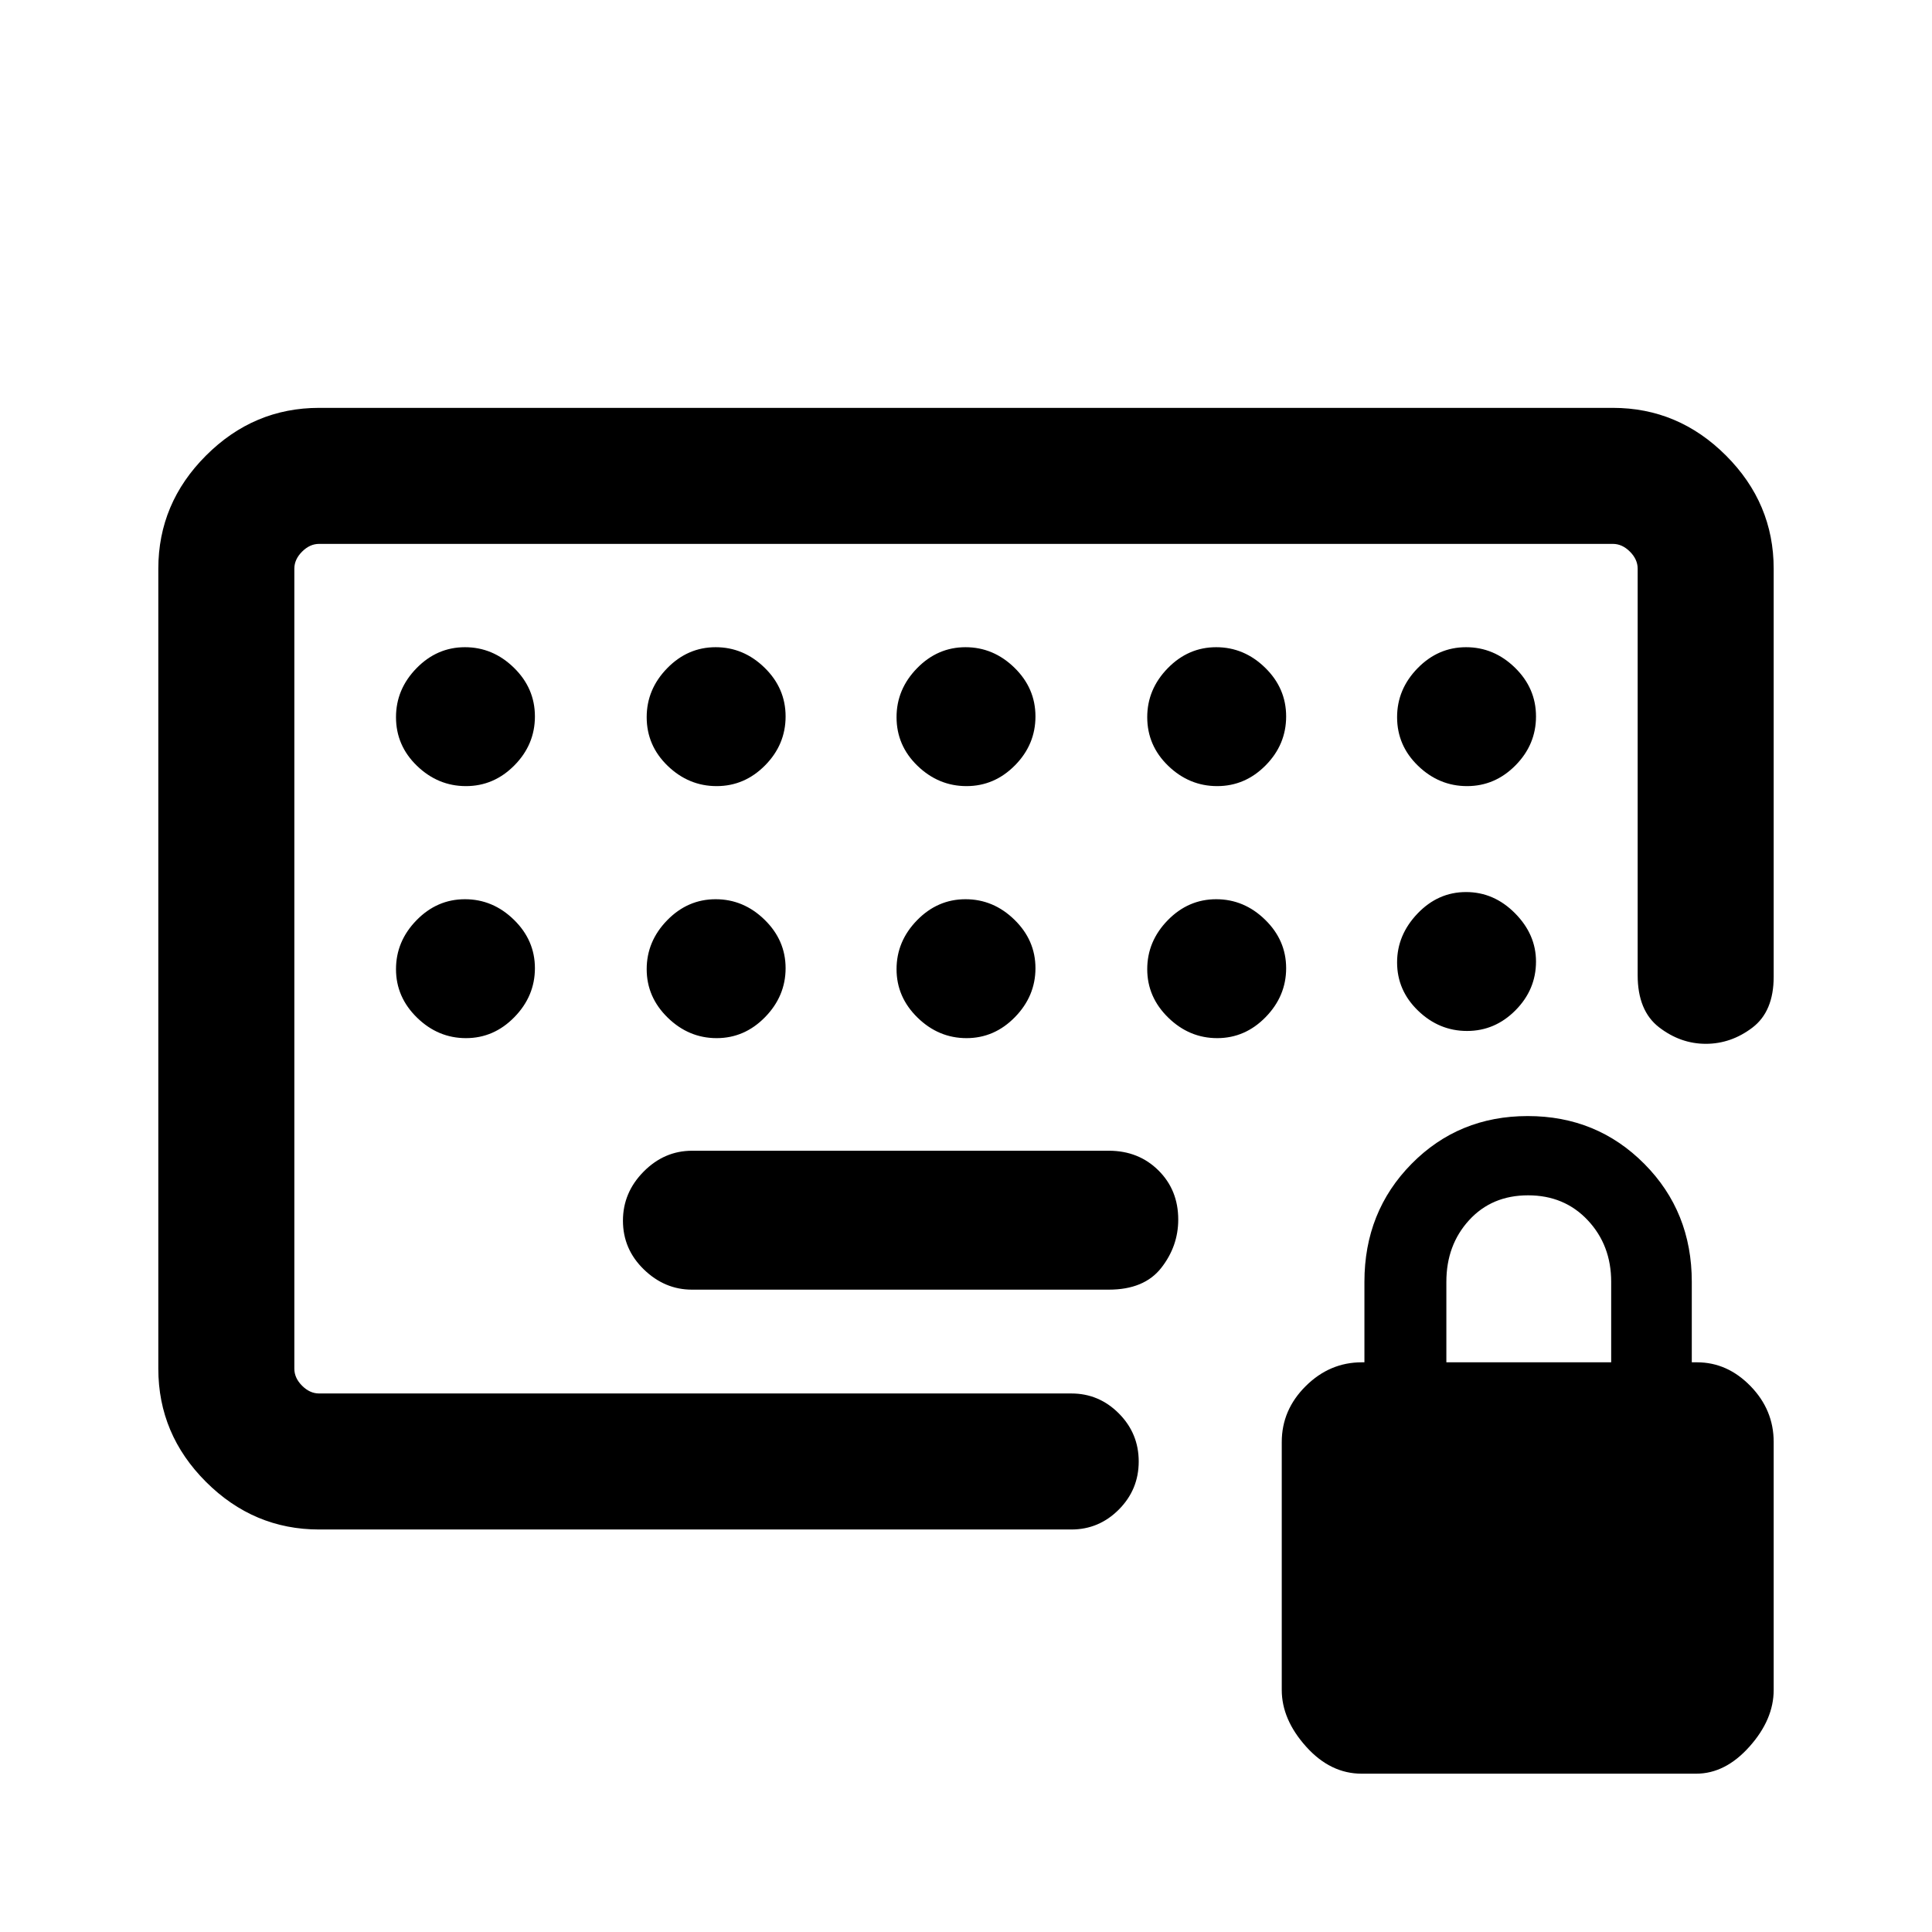 <svg xmlns="http://www.w3.org/2000/svg" height="40" viewBox="0 -960 960 960" width="40"><path d="M343.795-319.18h207.159q17.583 0 26.045-10.788 8.461-10.787 8.461-24.04 0-14.684-9.853-24.44-9.853-9.757-24.659-9.757H343.88q-13.784 0-24.062 10.374-10.279 10.374-10.279 24.384 0 14.139 10.37 24.203 10.371 10.064 23.886 10.064Zm-185.23 119.178q-32.513 0-56.205-23.655-23.692-23.656-23.692-56.241v-397.537q0-32.513 23.692-56.205t56.205-23.692h642.87q32.513 0 56.205 23.692t23.692 56.205v202.769q0 17.269-10.59 25.301t-23.144 8.032q-12.554 0-23.204-8.199-10.65-8.198-10.65-25.929v-201.974q0-4.616-3.847-8.462-3.846-3.847-8.462-3.847h-642.87q-4.616 0-8.462 3.847-3.847 3.846-3.847 8.462v397.537q0 4.615 3.847 8.462 3.846 3.846 8.462 3.846h373.794q13.715 0 23.587 9.916 9.873 9.916 9.873 23.877 0 13.96-9.873 23.878-9.872 9.917-23.587 9.917H158.565ZM676.581-78.668q-15.531 0-27.608-13.47-12.077-13.469-12.077-28.142v-123.161q0-15.996 11.911-27.816 11.91-11.821 27.854-11.821h1.312v-40q0-34.867 23.418-58.613 23.417-23.745 57.743-23.745t57.916 23.745q23.589 23.746 23.589 58.613v40h2.59q15.077 0 26.59 11.821 11.513 11.82 11.513 27.816v123.161q0 14.673-12.013 28.142-12.013 13.47-26.475 13.47H676.581Zm42.11-204.41h81.897v-40q0-18.187-11.628-30.581-11.628-12.393-29.654-12.393-18.025 0-29.32 12.355-11.295 12.355-11.295 30.619v40ZM231.532-569.385q13.878 0 24.07-10.31 10.193-10.309 10.193-24.32 0-14.01-10.443-24.203-10.442-10.192-24.32-10.192t-24.07 10.441q-10.192 10.441-10.192 24.317 0 14.139 10.442 24.203t24.32 10.064Zm0 125.231q13.878 0 24.07-10.443 10.193-10.442 10.193-24.32t-10.443-24.07q-10.442-10.192-24.32-10.192t-24.07 10.442q-10.192 10.443-10.192 24.32 0 13.878 10.442 24.071 10.442 10.192 24.32 10.192Zm124.564-125.231q13.878 0 24.07-10.31 10.193-10.309 10.193-24.32 0-14.01-10.443-24.203-10.442-10.192-24.32-10.192t-24.07 10.441q-10.192 10.441-10.192 24.317 0 14.139 10.442 24.203t24.32 10.064Zm0 125.231q13.878 0 24.07-10.443 10.193-10.442 10.193-24.32t-10.443-24.07q-10.442-10.192-24.32-10.192t-24.07 10.442q-10.192 10.443-10.192 24.32 0 13.878 10.442 24.071 10.442 10.192 24.32 10.192ZM480.25-569.385q13.878 0 24.07-10.31 10.192-10.309 10.192-24.32 0-14.01-10.442-24.203-10.442-10.192-24.32-10.192t-24.07 10.441q-10.192 10.441-10.192 24.317 0 14.139 10.442 24.203t24.32 10.064Zm0 125.231q13.878 0 24.07-10.443 10.192-10.442 10.192-24.32t-10.442-24.07q-10.442-10.192-24.32-10.192t-24.07 10.442q-10.192 10.443-10.192 24.32 0 13.878 10.442 24.071 10.442 10.192 24.32 10.192Zm124.564-125.231q13.878 0 24.07-10.31 10.192-10.309 10.192-24.32 0-14.01-10.442-24.203-10.442-10.192-24.32-10.192t-24.07 10.441q-10.192 10.441-10.192 24.317 0 14.139 10.442 24.203t24.32 10.064Zm0 125.231q13.878 0 24.07-10.443 10.192-10.442 10.192-24.32t-10.442-24.07q-10.442-10.192-24.32-10.192t-24.07 10.442q-10.192 10.443-10.192 24.32 0 13.878 10.442 24.071 10.442 10.192 24.32 10.192Zm124.154-125.231q13.878 0 24.07-10.31 10.192-10.309 10.192-24.32 0-14.01-10.442-24.203-10.442-10.192-24.32-10.192t-24.07 10.441q-10.193 10.441-10.193 24.317 0 14.139 10.443 24.203 10.442 10.064 24.32 10.064Zm-.5 52.641q-13.878 0-24.07 10.646-10.193 10.646-10.193 24.317 0 13.934 10.443 23.998 10.442 10.064 24.32 10.064t24.07-10.272q10.192-10.273 10.192-24.229 0-13.472-10.442-23.998-10.442-10.526-24.32-10.526ZM480-478.667Z"/></svg>